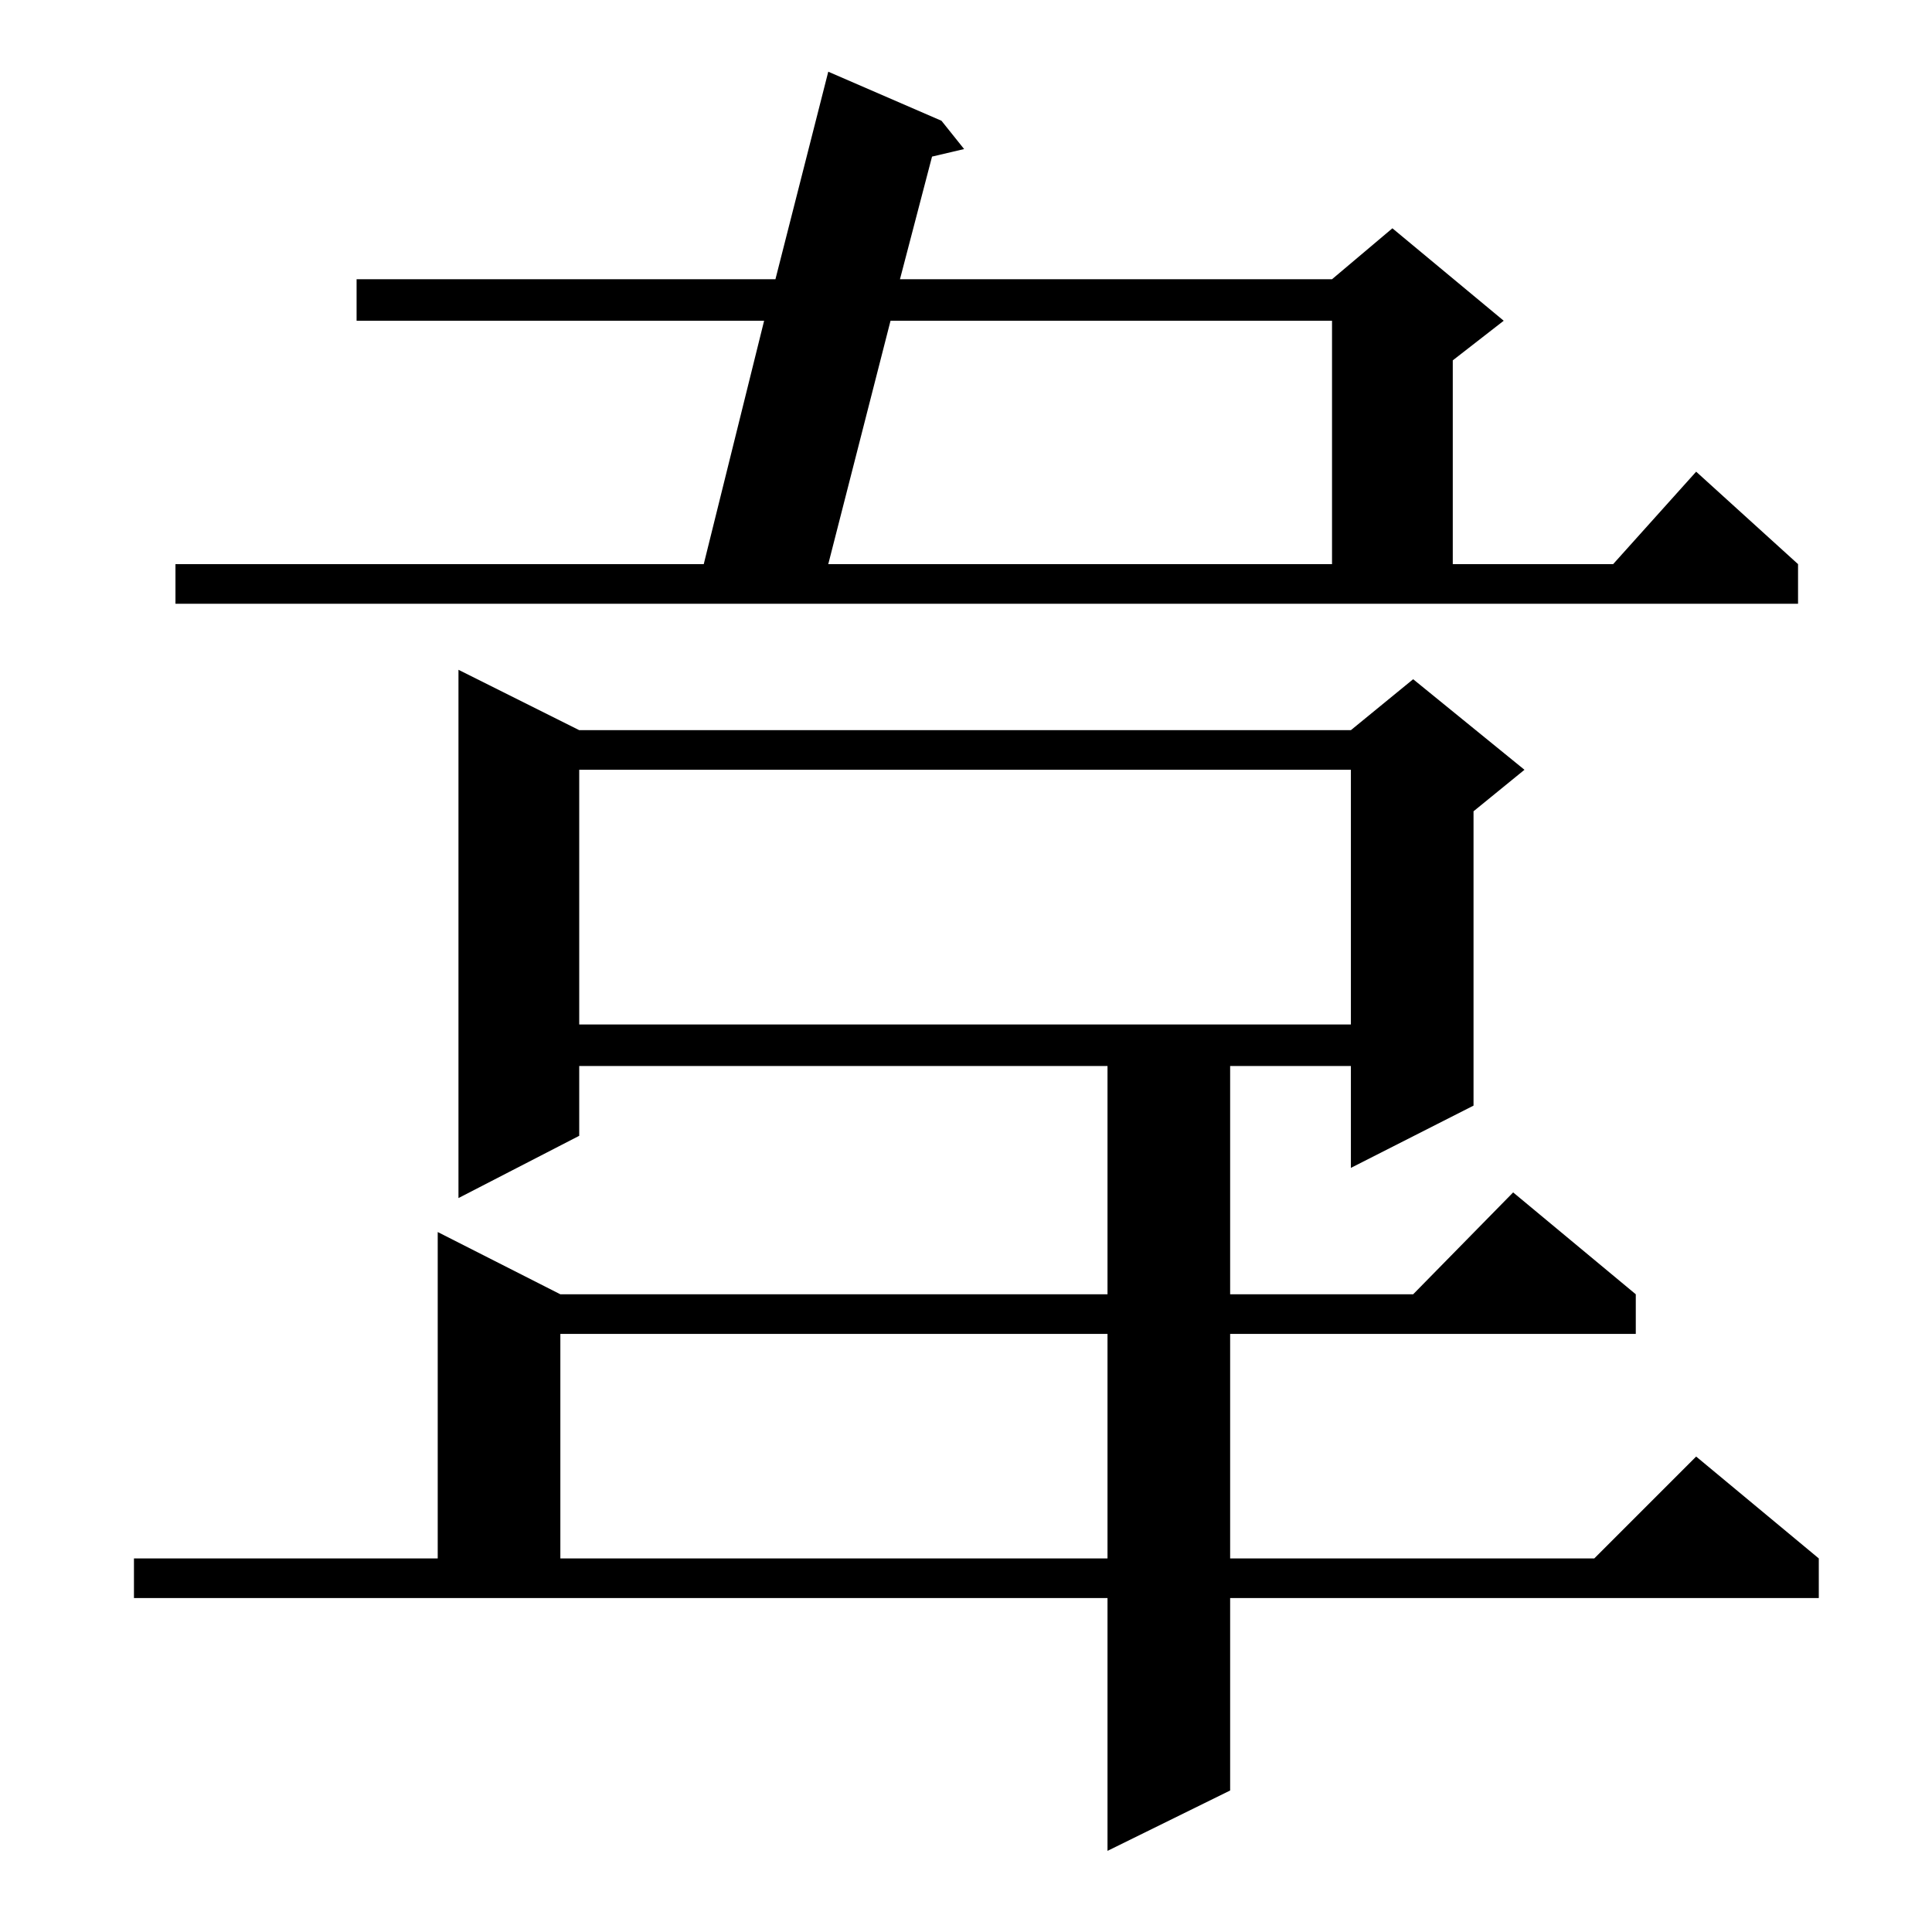 <?xml version="1.0" standalone="no"?>
<!DOCTYPE svg PUBLIC "-//W3C//DTD SVG 1.1//EN" "http://www.w3.org/Graphics/SVG/1.1/DTD/svg11.dtd" >
<svg xmlns="http://www.w3.org/2000/svg" xmlns:xlink="http://www.w3.org/1999/xlink" version="1.1" viewBox="0 -144 1024 1024">
  <g transform="matrix(1 0 0 -1 0 880)">
   <path fill="currentColor"
d="M71 198h161v173l65 -33h290v121h-280v-37l-64 -33v280l64 -32h409l33 27l59 -48l-27 -22v-156l-65 -33v54h-64v-121h97l53 54l65 -54v-21h-215v-119h193l54 54l65 -54v-21h-312v-102l-65 -32v134h-516v21zM297 317v-119h290v119h-290zM307 616v-135h409v135h-409zM93 725
h280l32 129h-216v22h222l28 110l60 -26l12 -15l-17 -4l-17 -65h229l32 27l59 -49l-27 -21v-108h85l44 49l54 -49v-21h-860v21zM472 854l-33 -129h267v129h-234z" />
  </g>

</svg>
